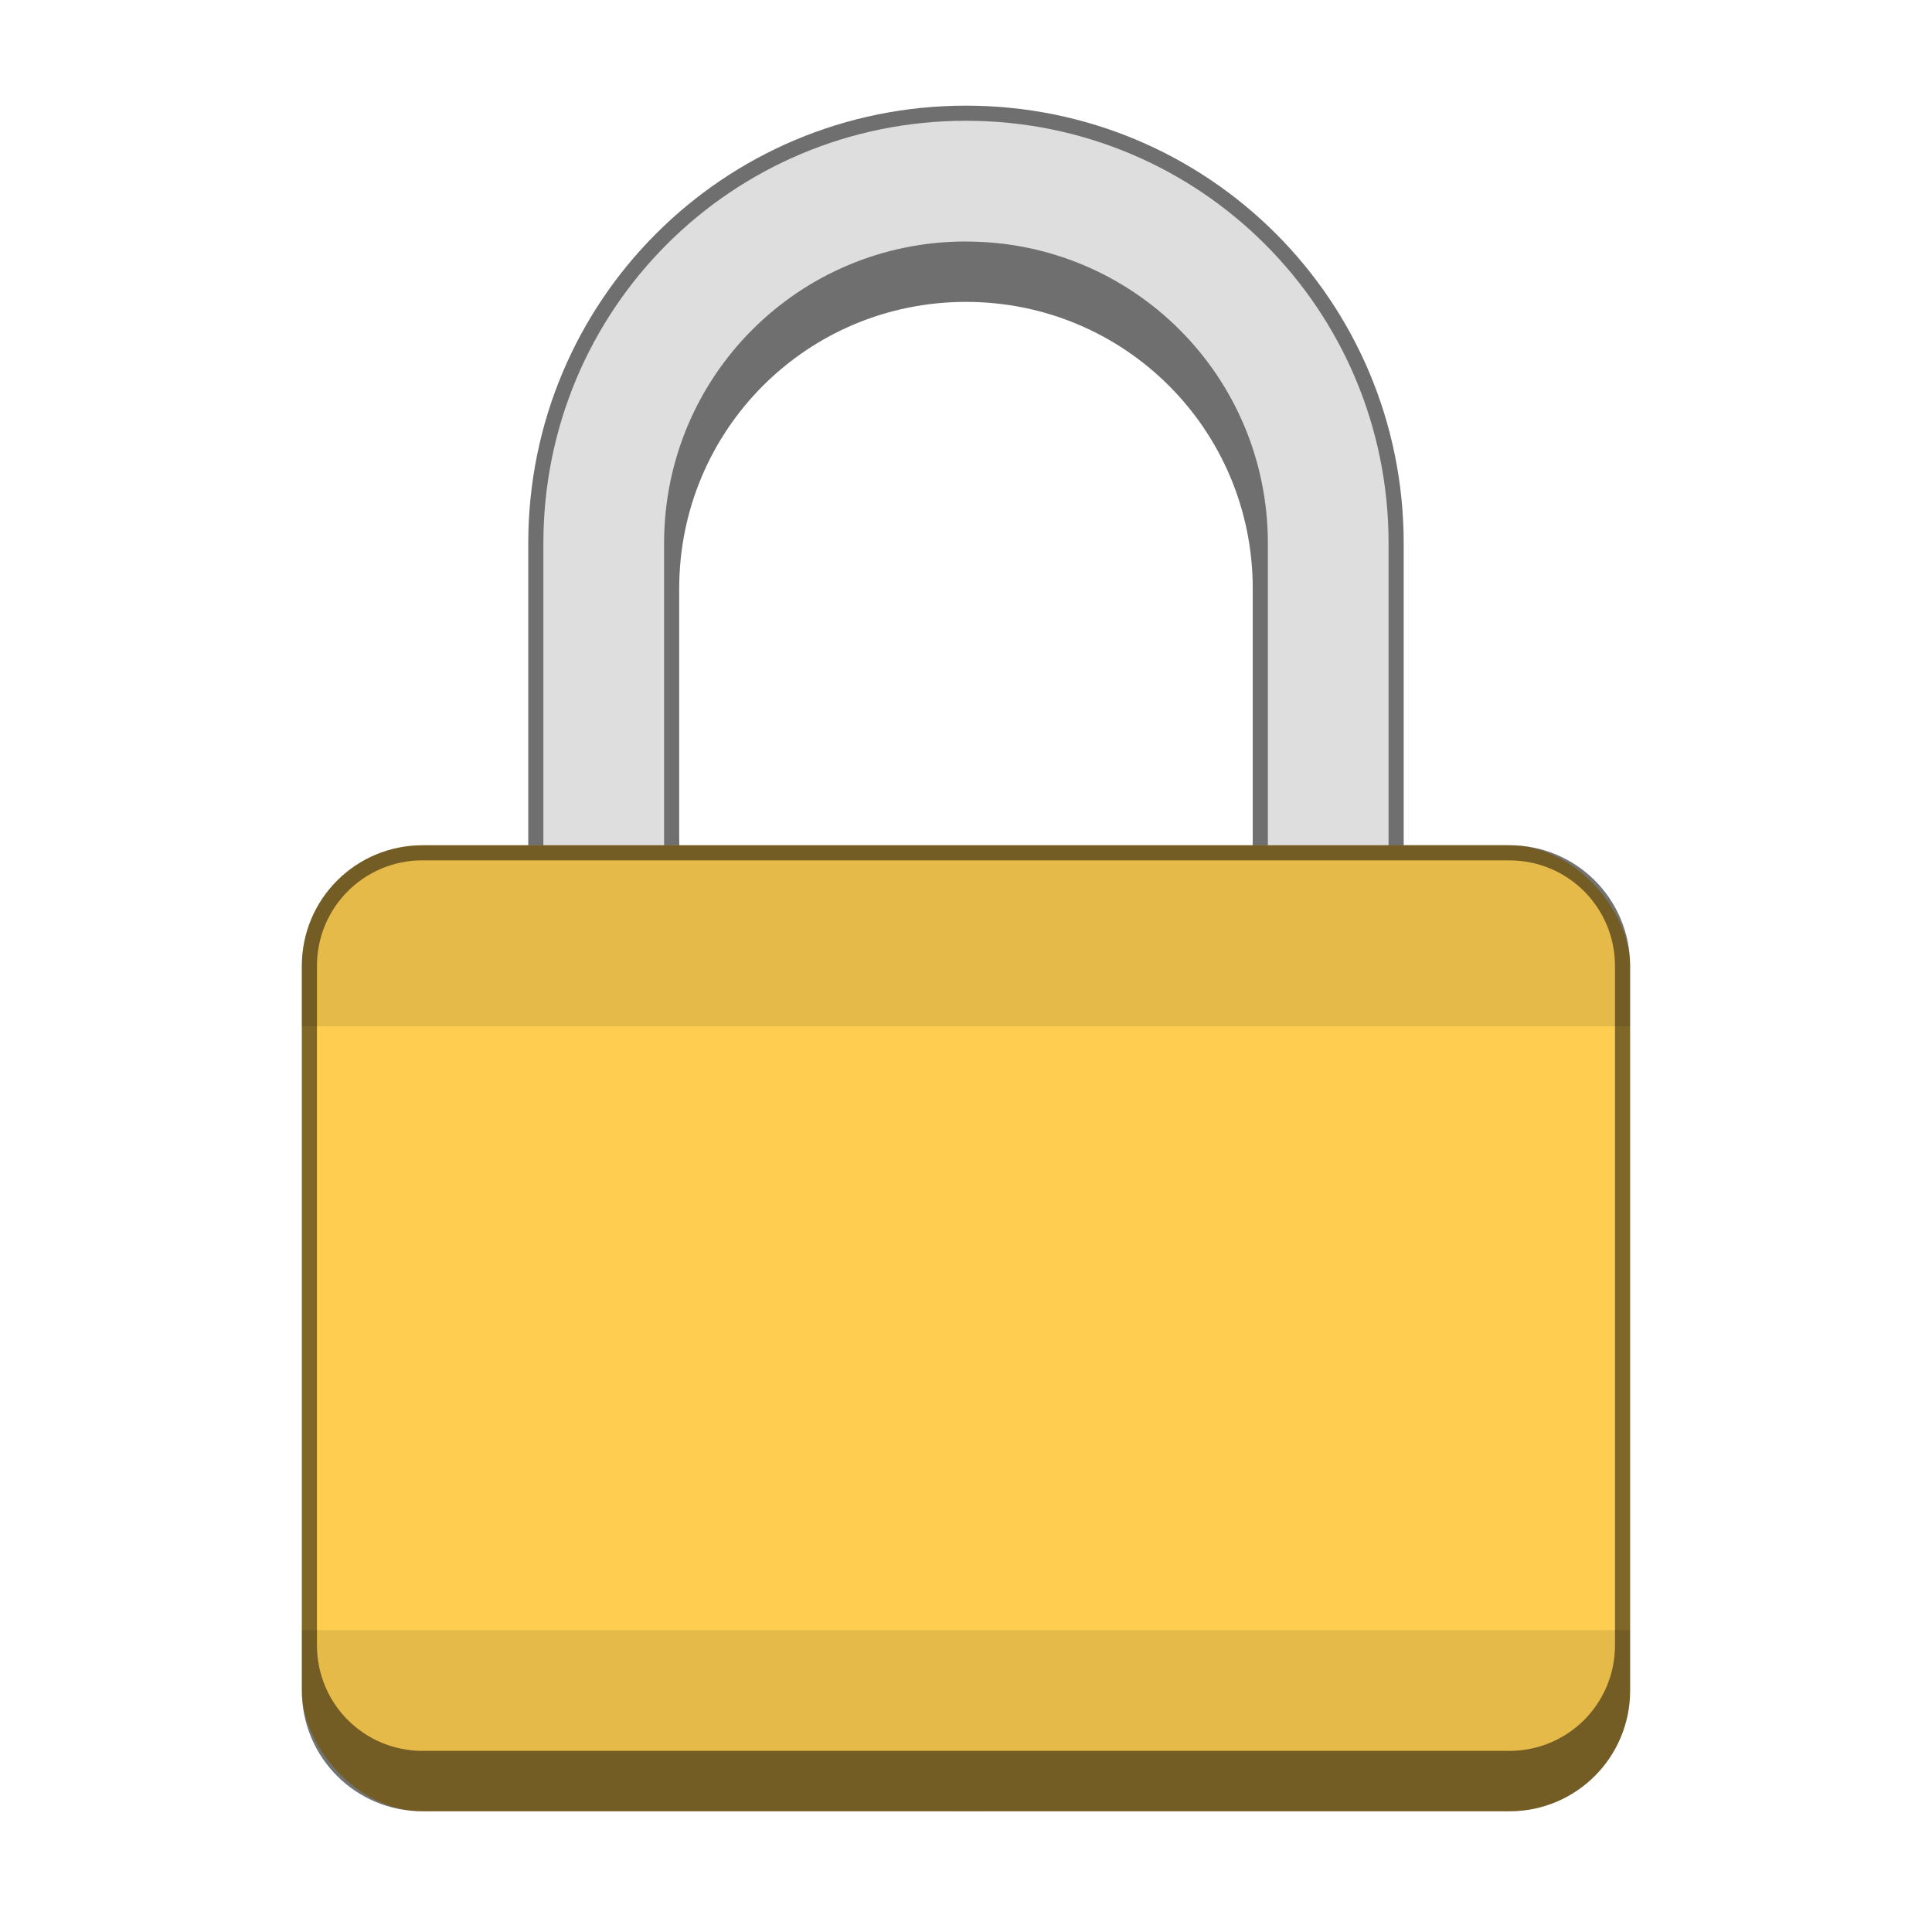 <?xml version="1.0" encoding="UTF-8" standalone="no"?>
<!-- Created with Inkscape (http://www.inkscape.org/) -->

<svg
   width="128"
   height="128"
   viewBox="0 0 33.867 33.867"
   version="1.1"
   id="svg1099"
   inkscape:version="1.2.1 (9c6d41e410, 2022-07-14, custom)"
   sodipodi:docname="preferences-desktop-user-password.svg"
   xmlns:inkscape="http://www.inkscape.org/namespaces/inkscape"
   xmlns:sodipodi="http://sodipodi.sourceforge.net/DTD/sodipodi-0.dtd"
   xmlns="http://www.w3.org/2000/svg"
   xmlns:svg="http://www.w3.org/2000/svg">
  <sodipodi:namedview
     id="namedview1101"
     pagecolor="#ffffff"
     bordercolor="#666666"
     borderopacity="1.0"
     inkscape:pageshadow="2"
     inkscape:pageopacity="0.0"
     inkscape:pagecheckerboard="0"
     inkscape:document-units="px"
     showgrid="false"
     units="px"
     inkscape:zoom="6.265625"
     inkscape:cx="63.9202"
     inkscape:cy="64"
     inkscape:window-width="1920"
     inkscape:window-height="1011"
     inkscape:window-x="0"
     inkscape:window-y="0"
     inkscape:window-maximized="1"
     inkscape:current-layer="svg1099"
     inkscape:showpageshadow="2"
     inkscape:deskcolor="#d1d1d1"
     showguides="false" />
  <defs
     id="defs1096" />
  <path
     id="rect353"
     style="fill:#6f6f6f;fill-opacity:1;stroke-width:0.268;stroke-linecap:round;stroke-linejoin:round"
     d="m 16.933,1.852 c -4.251,0 -7.673,3.422 -7.673,7.673 v 6.615 c 0,4.251 3.422,7.673 7.673,7.673 4.251,0 7.673,-3.422 7.673,-7.673 V 9.525 c 0,-4.251 -3.422,-7.673 -7.673,-7.673 z m 0,3.44 c 2.785,0 5.027,2.242 5.027,5.027 v 4.366 c 0,2.785 -2.242,5.027 -5.027,5.027 -2.785,0 -5.027,-2.242 -5.027,-5.027 V 10.319 c 0,-2.785 2.242,-5.027 5.027,-5.027 z" />
  <path
     d="m 16.933,2.117 c -4.104,0 -7.408,3.304 -7.408,7.408 V 24.342 c 0,4.104 3.304,7.408 7.408,7.408 4.104,0 7.408,-3.304 7.408,-7.408 V 9.525 c 0,-4.104 -3.304,-7.408 -7.408,-7.408 z m 0,2.117 c 2.932,0 5.292,2.36 5.292,5.292 V 24.342 c 0,2.932 -2.36,5.292 -5.292,5.292 -2.932,0 -5.292,-2.36 -5.292,-5.292 V 9.525 c 0,-2.932 2.36,-5.292 5.292,-5.292 z"
     style="fill:#dedede;stroke-width:0.265"
     id="path700" />
  <rect
     style="fill:#ffce51;fill-opacity:1;stroke-width:0.279;stroke-linecap:round;stroke-linejoin:round"
     id="rect896"
     width="23.283"
     height="16.933"
     x="5.292"
     y="14.817"
     ry="2.117" />
  <path
     d="m 7.408,14.817 c -1.173,0 -2.117,0.944 -2.117,2.117 v 1.058 H 28.575 v -1.058 c 0,-1.173 -0.944,-2.117 -2.117,-2.117 z M 5.292,28.575 v 1.058 C 5.292,30.806 6.236,31.75 7.408,31.75 H 26.458 c 1.173,0 2.117,-0.944 2.117,-2.117 V 28.575 Z"
     style="opacity:0.1;fill:#000000;fill-opacity:1;stroke-width:0.265"
     id="path1097" />
  <path
     id="rect777"
     style="opacity:0.5;fill:#000000;fill-opacity:1;stroke-width:0.265;stroke-linecap:round;stroke-linejoin:round"
     d="m 7.408,14.817 c -1.173,0 -2.117,0.944 -2.117,2.117 v 12.7 c 0,1.173 0.944,2.117 2.117,2.117 H 26.458 c 1.173,0 2.117,-0.944 2.117,-2.117 V 16.933 c 0,-1.173 -0.944,-2.117 -2.117,-2.117 z m 0,0.265 H 26.458 c 1.026,0 1.852,0.826 1.852,1.852 v 11.906 c 0,1.026 -0.826,1.852 -1.852,1.852 H 7.408 c -1.026,0 -1.852,-0.826 -1.852,-1.852 V 16.933 c 0,-1.026 0.826,-1.852 1.852,-1.852 z" />
</svg>
